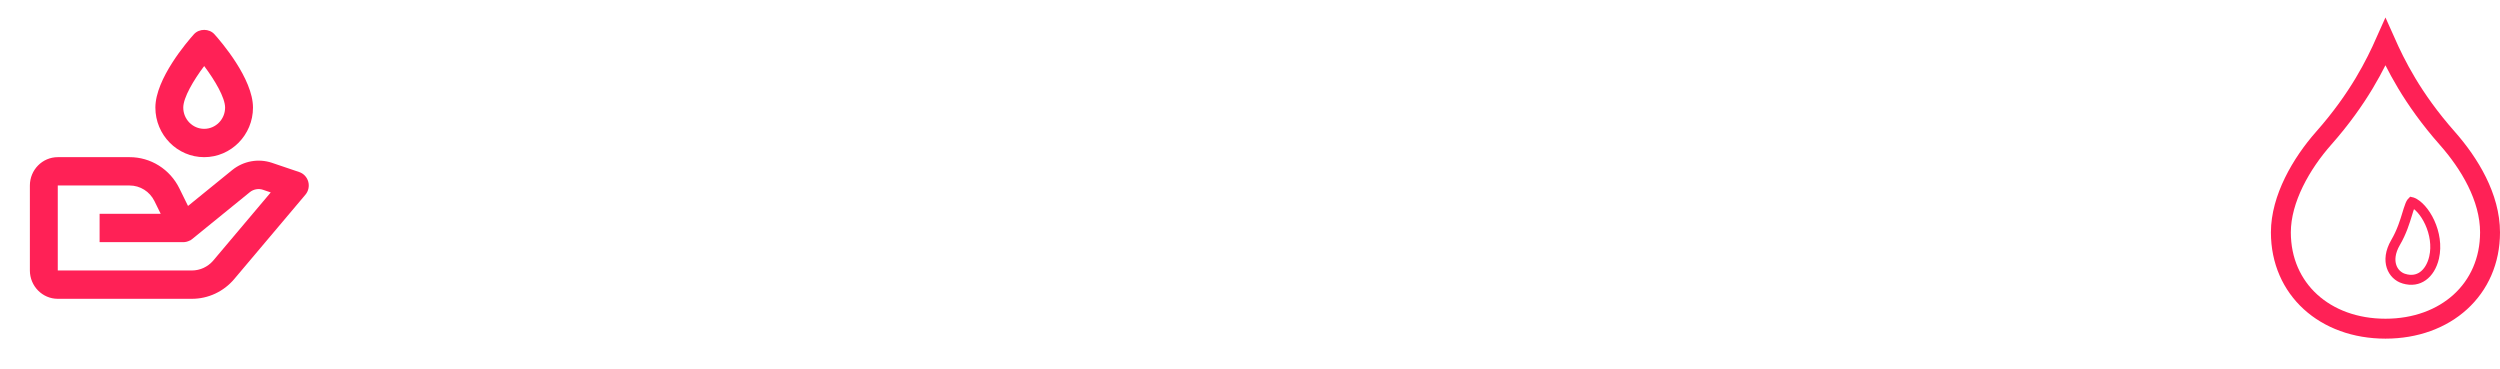 <svg width="251" height="37" viewBox="0 0 251 37" fill="none" xmlns="http://www.w3.org/2000/svg">
<path d="M239.5 4.212C240.466 6.379 242.143 9.852 245.713 13.889C247.94 16.41 250 19.816 250 23.328C250 29.049 245.561 33 239.5 33C233.439 33 229 29.051 229 23.328C229 19.958 231.065 16.404 233.287 13.889C236.857 9.852 238.534 6.379 239.5 4.212Z" stroke="#FF2156" stroke-width="2"/>
<path d="M240.517 24.344L240.517 24.344C241.136 23.287 241.456 22.233 241.692 21.456C241.733 21.321 241.771 21.194 241.808 21.077C241.943 20.651 242.041 20.421 242.129 20.311C242.134 20.304 242.139 20.299 242.143 20.295C242.152 20.297 242.165 20.301 242.183 20.308C242.748 20.525 243.454 21.26 243.947 22.336C244.431 23.392 244.659 24.669 244.382 25.86C244.183 26.715 243.774 27.354 243.26 27.72C242.759 28.078 242.115 28.209 241.352 27.979L241.351 27.979C240.779 27.806 240.311 27.366 240.109 26.75C239.907 26.138 239.955 25.305 240.517 24.344ZM242.123 20.292C242.123 20.292 242.124 20.292 242.125 20.292C242.124 20.292 242.123 20.292 242.123 20.292Z" stroke="#FF2156"/>
<path d="M5.8 30H19.268C20.076 30 20.874 29.823 21.608 29.48C22.342 29.137 22.994 28.637 23.52 28.013L30.662 19.549C30.812 19.372 30.916 19.16 30.966 18.933C31.016 18.705 31.011 18.469 30.95 18.244C30.888 18.019 30.774 17.813 30.616 17.644C30.458 17.475 30.261 17.348 30.043 17.274L27.288 16.341C26.622 16.121 25.913 16.071 25.224 16.196C24.535 16.321 23.886 16.616 23.336 17.056L18.877 20.678L18.013 18.922C17.551 17.975 16.836 17.179 15.951 16.623C15.066 16.068 14.045 15.775 13.004 15.779H5.8C4.256 15.779 3 17.055 3 18.623V27.156C3 28.724 4.256 30 5.8 30ZM5.8 18.623H13.004C14.072 18.623 15.031 19.225 15.509 20.195L16.135 21.467H10V24.312H18.419C18.635 24.309 18.846 24.255 19.038 24.155L19.042 24.154L19.048 24.151H19.052L19.055 24.149H19.061L19.062 24.148C19.077 24.152 19.066 24.147 19.066 24.147C19.083 24.147 19.069 24.145 19.069 24.145H19.07L19.073 24.144L19.077 24.142L19.08 24.141L19.083 24.14L19.087 24.138L19.09 24.137L19.093 24.135L19.097 24.132L19.1 24.131L19.102 24.13L19.107 24.128L19.11 24.127H19.111L19.114 24.125H19.115L19.118 24.124L19.121 24.122C19.136 24.121 19.125 24.121 19.125 24.121L19.128 24.12C19.182 24.087 19.233 24.049 19.282 24.009L25.086 19.292C25.451 18.996 25.958 18.903 26.402 19.054L27.182 19.319L21.396 26.177C21.13 26.484 20.802 26.73 20.435 26.899C20.068 27.068 19.67 27.155 19.268 27.156H5.8V18.623ZM19.465 3.444C18.82 4.163 15.6 7.896 15.6 10.802C15.6 13.546 17.798 15.779 20.5 15.779C23.202 15.779 25.4 13.546 25.4 10.802C25.4 7.896 22.18 4.163 21.534 3.444C21.004 2.852 19.996 2.852 19.465 3.444ZM22.6 10.802C22.6 11.978 21.657 12.935 20.5 12.935C19.342 12.935 18.4 11.978 18.4 10.802C18.4 9.795 19.433 8.051 20.5 6.629C21.567 8.051 22.6 9.795 22.6 10.802Z" fill="#FF2156"/>
</svg>

